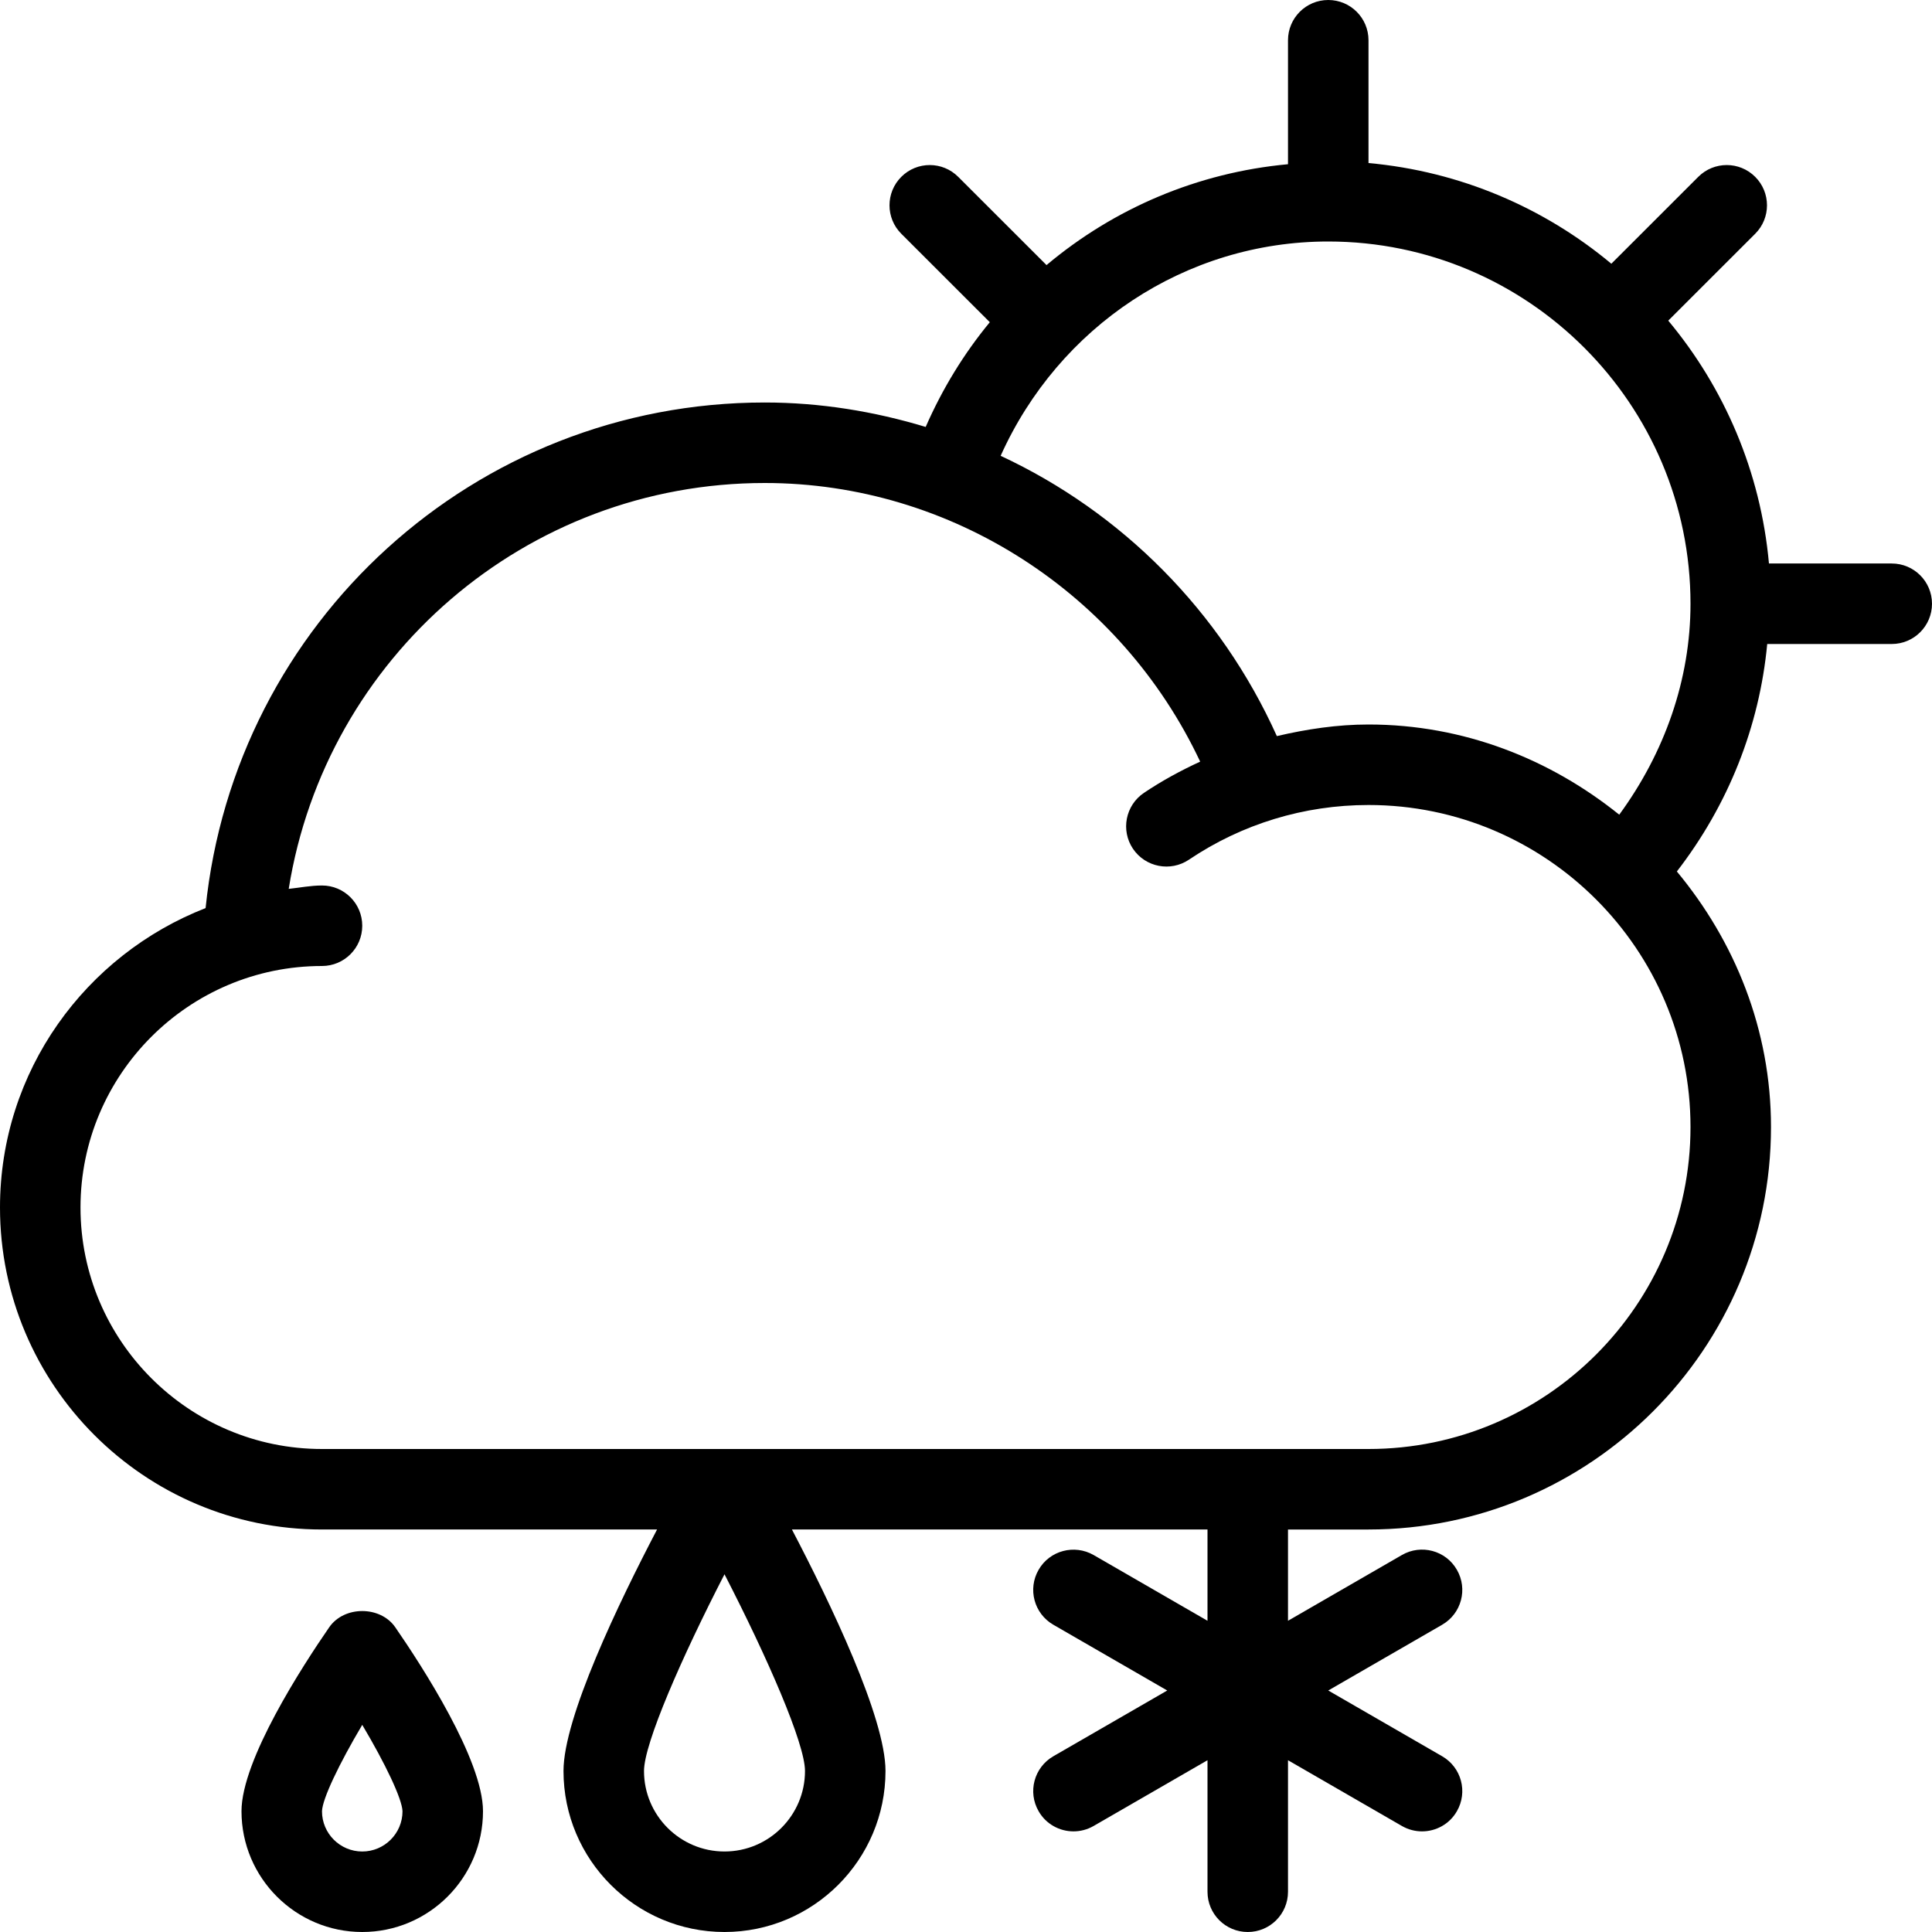 <?xml version="1.0" encoding="iso-8859-1"?>
<!-- Generator: Adobe Illustrator 19.0.0, SVG Export Plug-In . SVG Version: 6.00 Build 0)  -->
<svg xmlns="http://www.w3.org/2000/svg" xmlns:xlink="http://www.w3.org/1999/xlink" version="1.1" id="Layer_1" x="0px" y="0px" viewBox="0 0 512 512" style="enable-background:new 0 0 512 512;" xml:space="preserve">
<g>
	<g>
		<g>
			<path d="M87.229,431.271C80.25,441.385,64,466.365,64,480c0,17.646,14.354,32,32,32s32-14.354,32-32     c0-13.635-16.25-38.615-23.229-48.729C100.813,425.5,91.188,425.5,87.229,431.271z M96,490.667     c-5.875,0-10.667-4.781-10.667-10.656c0.083-3.26,4.521-12.552,10.667-22.906c6.146,10.333,10.563,19.625,10.667,22.896     C106.667,485.885,101.875,490.667,96,490.667z"/>
			<path d="M501.333,149.333h-32.54c-2.208-24.352-11.85-46.577-26.686-64.362l23.039-23.023c4.167-4.156,4.167-10.917,0-15.083     c-4.167-4.167-10.917-4.167-15.083,0l-23.04,23.025c-17.786-14.833-40.008-24.474-64.355-26.682v-32.54     C362.667,4.771,357.896,0,352,0c-5.896,0-10.667,4.771-10.667,10.667V43.52c-23.988,2.217-46.103,11.703-63.992,26.733     l-23.404-23.388c-4.167-4.167-10.917-4.167-15.083,0c-4.167,4.167-4.167,10.927,0,15.083l23.457,23.441     c-6.85,8.303-12.546,17.594-16.995,27.753c-13.655-4.128-27.966-6.475-42.65-6.475c-76.865,0-140.452,58.292-148.182,133.988     C22.674,253.068,0,283.852,0,320c0,47.052,38.271,85.333,85.333,85.333h88.796c-10.167,19.436-24.796,49.842-24.796,64     C149.333,492.865,168.479,512,192,512s42.667-19.135,42.667-42.667c0-14.158-14.629-44.564-24.796-64H320v24.189l-30.188-17.428     c-5.083-2.906-11.625-1.208-14.563,3.906c-2.958,5.104-1.208,11.625,3.896,14.573L309.331,448l-30.185,17.427     c-5.104,2.948-6.854,9.469-3.896,14.573c1.958,3.427,5.563,5.333,9.229,5.333c1.813,0,3.646-0.458,5.333-1.427L320,466.478     v34.855c0,5.896,4.771,10.667,10.667,10.667c5.896,0,10.667-4.771,10.667-10.667v-34.855l30.188,17.428     c1.688,0.969,3.521,1.427,5.333,1.427c3.667,0,7.271-1.906,9.229-5.333c2.958-5.104,1.208-11.625-3.896-14.573L352.003,448     l30.185-17.427c5.104-2.948,6.854-9.469,3.896-14.573c-2.938-5.125-9.479-6.844-14.563-3.906l-30.188,17.428v-24.189h21.333     c58.813,0,106.667-47.854,106.667-106.667c0-25.836-9.604-49.24-24.947-67.717c13.659-17.685,21.885-38.434,23.945-60.283h33.001     c5.896,0,10.667-4.771,10.667-10.667S507.229,149.333,501.333,149.333z M213.333,469.333c0,11.76-9.563,21.333-21.333,21.333     s-21.333-9.573-21.333-21.333c0-7.25,9.917-29.979,21.333-52.135C203.417,439.354,213.333,462.083,213.333,469.333z M448,298.667     C448,345.719,409.729,384,362.667,384H85.333c-35.292,0-64-28.708-64-64s28.708-64,64-64C91.229,256,96,251.229,96,245.333     c0-5.896-4.771-10.667-10.667-10.667c-3.02,0-5.879,0.585-8.819,0.892C86.319,174.258,139.288,128,202.667,128     c49.551,0,94.474,29.395,115.391,73.837c-5.147,2.374-10.152,5.087-14.911,8.288c-4.875,3.292-6.188,9.917-2.896,14.813     c3.313,4.896,9.938,6.167,14.813,2.896c14.083-9.49,30.563-14.5,47.604-14.5C409.729,213.333,448,251.615,448,298.667z      M429.116,215.9c-18.289-14.716-41.204-23.9-66.449-23.9c-8.275,0-16.366,1.224-24.289,3.074     c-14.939-33.172-41.133-59.332-73.198-74.279C280.576,86.543,314.185,64,352,64c52.938,0,96,43.063,96,96     C448,180.092,441.141,199.474,429.116,215.9z"/>
		</g>
	</g>
</g>
<g>
</g>
<g>
</g>
<g>
</g>
<g>
</g>
<g>
</g>
<g>
</g>
<g>
</g>
<g>
</g>
<g>
</g>
<g>
</g>
<g>
</g>
<g>
</g>
<g>
</g>
<g>
</g>
<g>
</g>
</svg>
